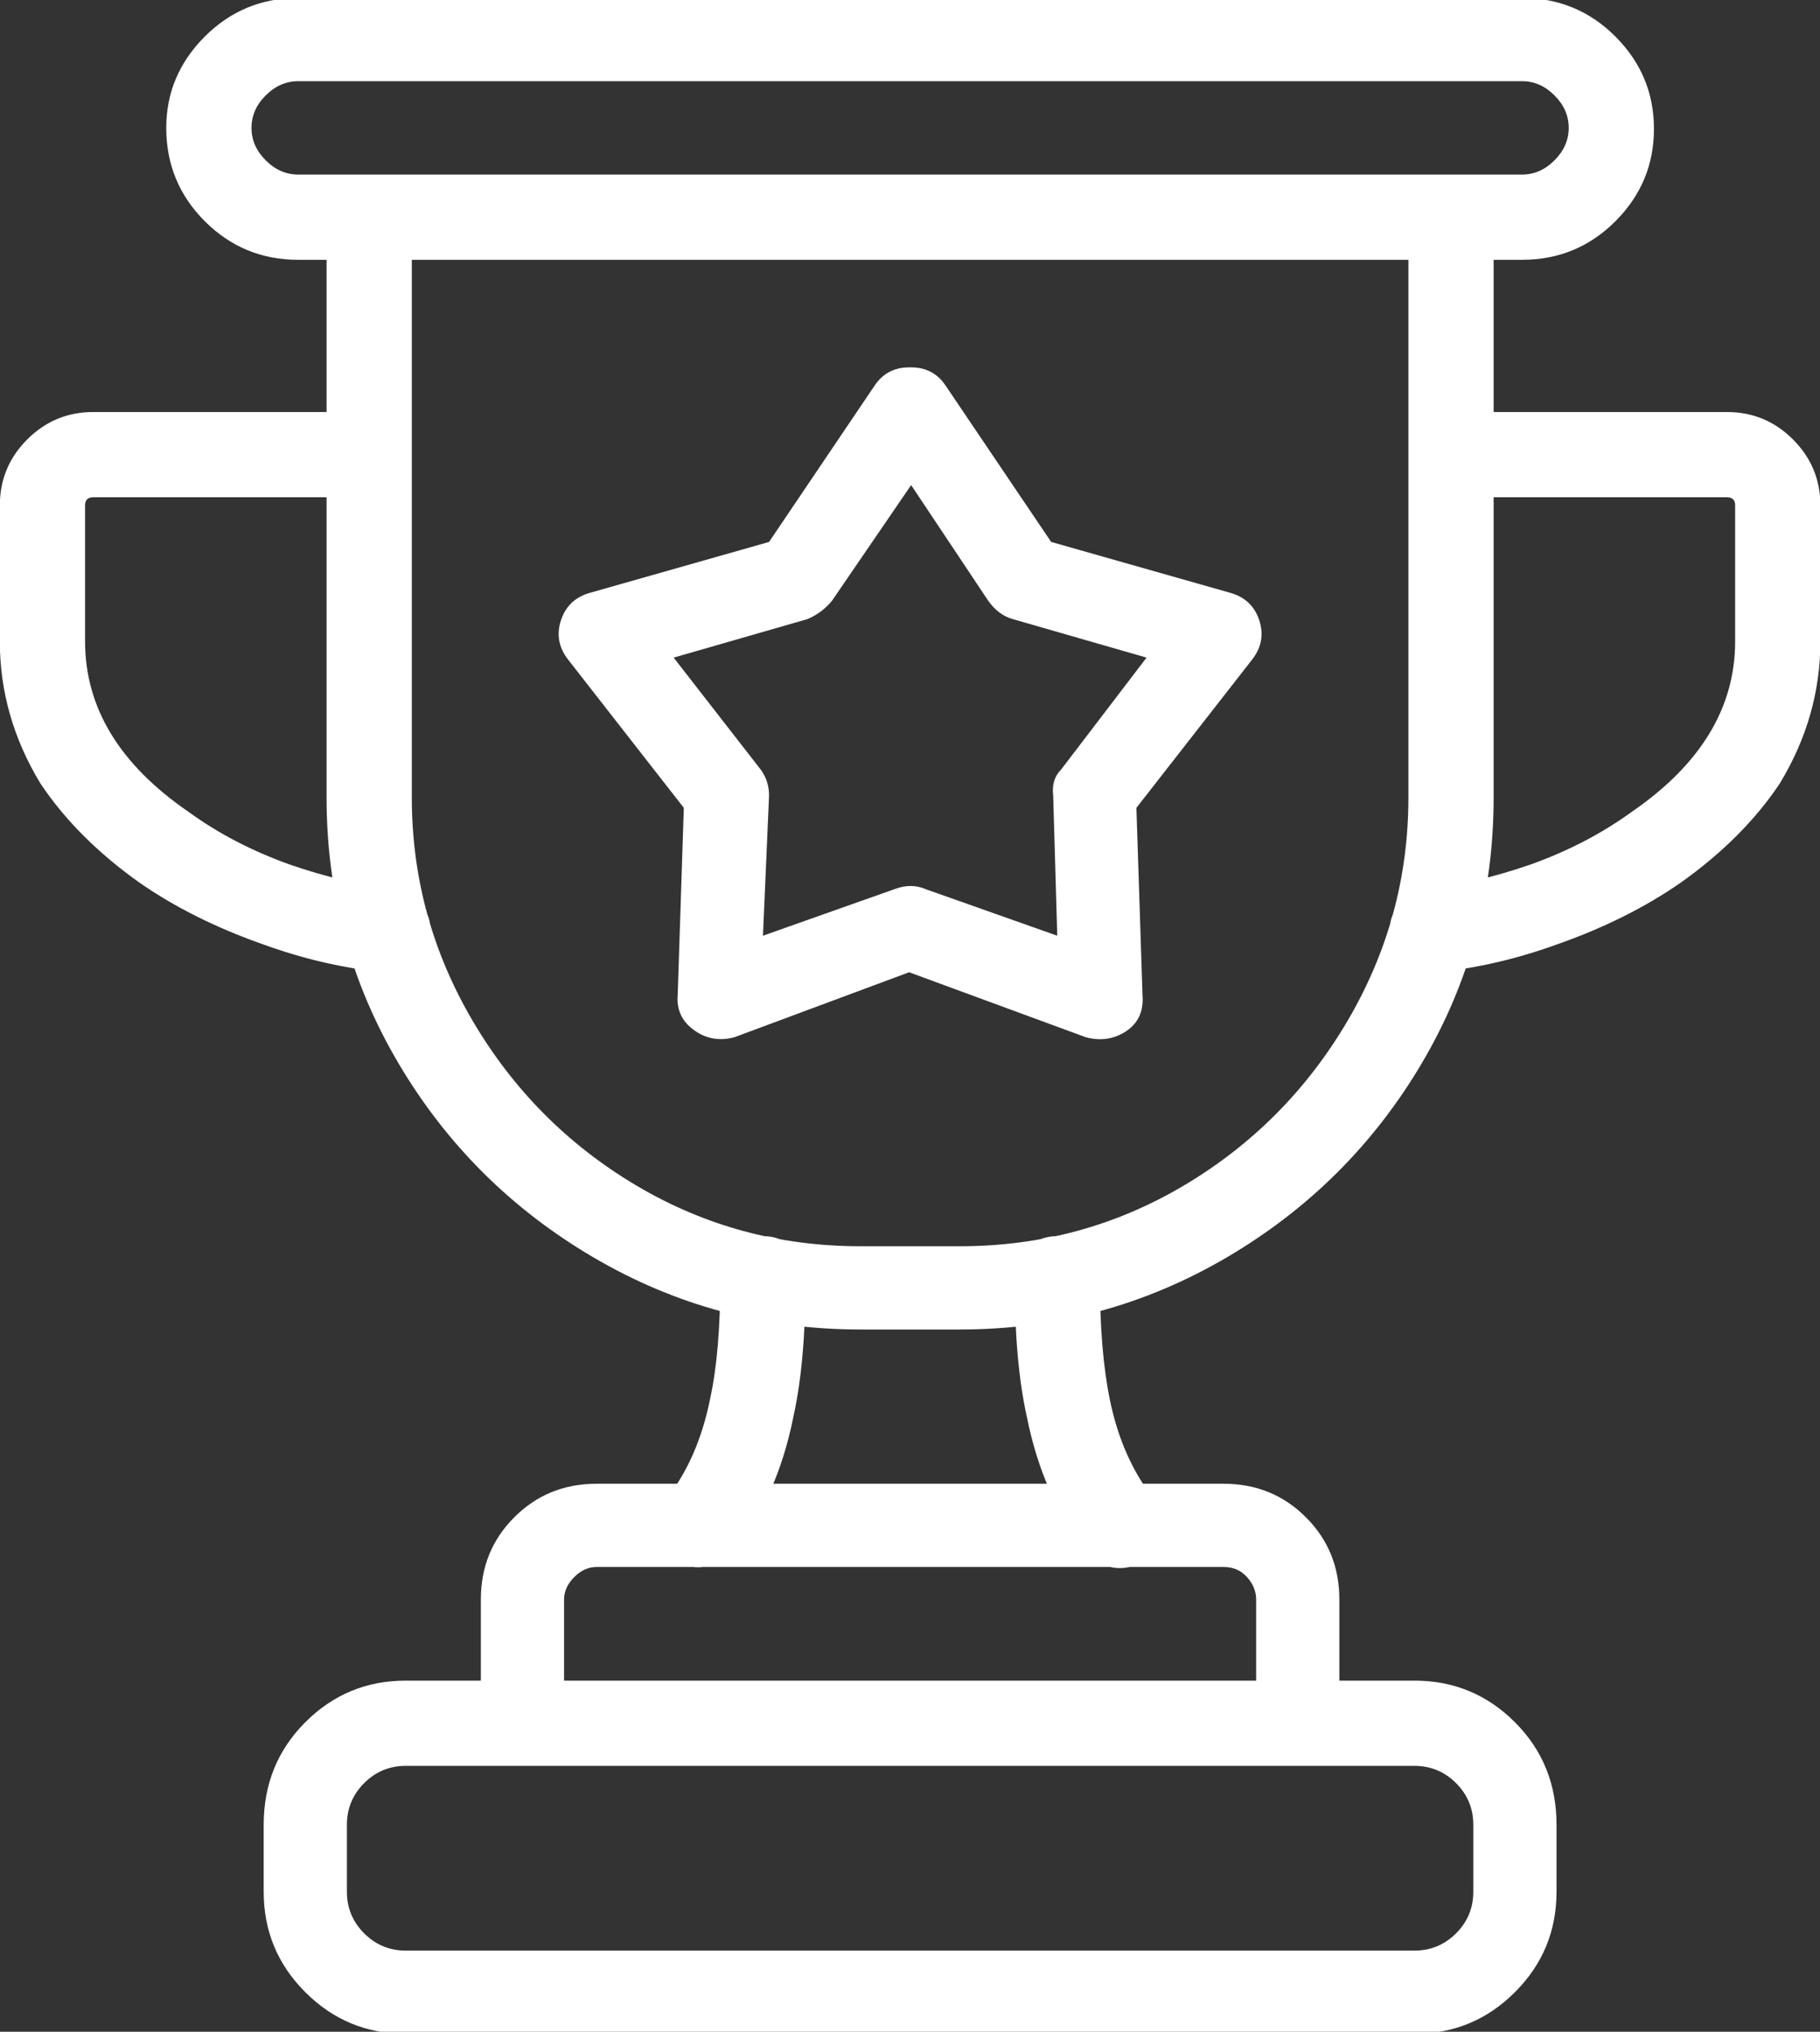 <svg width="43" height="48" viewBox="0 0 43 48" fill="none" xmlns="http://www.w3.org/2000/svg">
<rect x="0" y="0" width="43" height="48" fill="#333333" stroke="none"/>
<path d="M7.045 1.918C6.757 1.918 6.502 2.03 6.278 2.254C6.054 2.477 5.942 2.733 5.942 3.021C5.942 3.309 6.054 3.564 6.278 3.788C6.502 4.012 6.757 4.124 7.045 4.124H35.96C36.248 4.124 36.504 4.012 36.727 3.788C36.951 3.564 37.063 3.309 37.063 3.021C37.063 2.733 36.951 2.477 36.727 2.254C36.504 2.03 36.248 1.918 35.96 1.918H7.045ZM3.928 3.021C3.928 2.19 4.232 1.47 4.839 0.863C5.447 0.256 6.182 -0.048 7.045 -0.048H35.96C36.823 -0.048 37.559 0.256 38.166 0.863C38.773 1.47 39.077 2.198 39.077 3.045C39.077 3.892 38.773 4.619 38.166 5.227C37.559 5.834 36.823 6.138 35.96 6.138H7.045C6.182 6.138 5.447 5.834 4.839 5.227C4.232 4.619 3.928 3.884 3.928 3.021ZM8.723 4.124C9.011 4.124 9.251 4.22 9.443 4.411C9.634 4.603 9.73 4.843 9.73 5.131V18.845C9.73 20.731 10.21 22.489 11.169 24.12C12.128 25.75 13.415 27.045 15.029 28.004C16.643 28.963 18.41 29.442 20.328 29.442H22.677C24.596 29.442 26.362 28.963 27.976 28.004C29.59 27.045 30.877 25.75 31.836 24.12C32.795 22.489 33.275 20.731 33.275 18.845V5.131C33.275 4.843 33.371 4.603 33.562 4.411C33.754 4.22 33.986 4.124 34.258 4.124C34.53 4.124 34.769 4.22 34.977 4.411C35.185 4.603 35.289 4.843 35.289 5.131V18.845C35.289 21.115 34.721 23.209 33.587 25.127C32.452 27.045 30.917 28.571 28.983 29.706C27.049 30.841 24.947 31.409 22.677 31.409H20.328C18.058 31.409 15.956 30.841 14.022 29.706C12.088 28.571 10.553 27.045 9.419 25.127C8.284 23.209 7.716 21.115 7.716 18.845V5.131C7.716 4.843 7.82 4.603 8.028 4.411C8.236 4.22 8.468 4.124 8.723 4.124ZM21.527 8.679C21.878 8.679 22.15 8.823 22.342 9.111L24.835 12.803L29.055 14.002C29.407 14.098 29.639 14.314 29.75 14.649C29.862 14.985 29.806 15.297 29.582 15.584L26.849 19.085L26.993 23.496C27.025 23.88 26.897 24.168 26.61 24.36C26.322 24.551 26.002 24.599 25.65 24.503L21.479 22.969L17.355 24.503C17.003 24.599 16.683 24.543 16.396 24.336C16.108 24.128 15.98 23.848 16.012 23.496L16.156 19.085L13.423 15.584C13.199 15.297 13.143 14.985 13.255 14.649C13.367 14.314 13.598 14.098 13.95 14.002L18.17 12.803L20.663 9.111C20.855 8.823 21.127 8.679 21.479 8.679H21.527ZM21.527 11.46L19.656 14.194C19.497 14.386 19.305 14.529 19.081 14.625L15.916 15.536L17.93 18.126C18.09 18.318 18.17 18.541 18.17 18.797L18.026 22.106L21.143 21.003C21.399 20.907 21.639 20.907 21.862 21.003L24.979 22.106L24.883 18.797C24.851 18.541 24.915 18.334 25.075 18.174L27.089 15.536L23.924 14.625C23.7 14.561 23.509 14.418 23.349 14.194L21.527 11.46ZM9.586 41.718C9.203 41.718 8.875 41.854 8.603 42.126C8.332 42.398 8.196 42.725 8.196 43.109V44.691C8.196 45.075 8.332 45.403 8.603 45.674C8.875 45.946 9.203 46.082 9.586 46.082H33.419C33.802 46.082 34.13 45.946 34.402 45.674C34.673 45.403 34.809 45.075 34.809 44.691V43.109C34.809 42.725 34.673 42.398 34.402 42.126C34.13 41.854 33.802 41.718 33.419 41.718H9.586ZM6.23 43.109C6.23 42.15 6.558 41.343 7.213 40.687C7.868 40.032 8.659 39.704 9.586 39.704H33.419C34.346 39.704 35.137 40.032 35.792 40.687C36.448 41.343 36.775 42.15 36.775 43.109V44.691C36.775 45.618 36.448 46.41 35.792 47.065C35.137 47.72 34.346 48.048 33.419 48.048H9.586C8.659 48.048 7.868 47.72 7.213 47.065C6.558 46.41 6.23 45.618 6.23 44.691V43.109ZM11.361 37.786C11.361 37.019 11.624 36.371 12.152 35.844C12.679 35.317 13.327 35.053 14.094 35.053H28.911C29.678 35.053 30.326 35.317 30.853 35.844C31.381 36.371 31.644 37.019 31.644 37.786V40.711C31.644 40.999 31.549 41.239 31.357 41.431C31.165 41.622 30.933 41.718 30.661 41.718C30.39 41.718 30.158 41.622 29.966 41.431C29.774 41.239 29.678 40.999 29.678 40.711V37.786C29.678 37.594 29.607 37.419 29.463 37.259C29.319 37.099 29.135 37.019 28.911 37.019H14.094C13.902 37.019 13.726 37.099 13.566 37.259C13.407 37.419 13.327 37.594 13.327 37.786V40.711C13.327 40.999 13.231 41.239 13.039 41.431C12.847 41.622 12.616 41.718 12.344 41.718C12.072 41.718 11.84 41.622 11.648 41.431C11.457 41.239 11.361 40.999 11.361 40.711V37.786ZM18.026 29.203C18.314 29.203 18.553 29.299 18.745 29.49C18.937 29.682 19.033 29.922 19.033 30.21C19.033 31.52 18.937 32.607 18.745 33.47C18.49 34.749 18.01 35.82 17.307 36.683C17.115 36.875 16.883 36.987 16.611 37.019C16.34 37.051 16.1 36.979 15.892 36.803C15.684 36.627 15.565 36.404 15.533 36.132C15.501 35.86 15.565 35.628 15.724 35.437C16.236 34.797 16.587 33.998 16.779 33.039C16.939 32.304 17.019 31.36 17.019 30.21C17.019 29.922 17.115 29.682 17.307 29.49C17.499 29.299 17.738 29.203 18.026 29.203ZM24.979 29.203C25.267 29.203 25.507 29.299 25.698 29.49C25.89 29.682 25.986 29.922 25.986 30.21C25.986 31.36 26.066 32.32 26.226 33.087C26.418 34.014 26.769 34.797 27.281 35.437C27.441 35.628 27.505 35.86 27.473 36.132C27.441 36.404 27.321 36.627 27.113 36.803C26.905 36.979 26.665 37.059 26.394 37.043C26.122 37.027 25.89 36.907 25.698 36.683C24.995 35.82 24.516 34.749 24.26 33.47C24.068 32.607 23.972 31.52 23.972 30.21C23.972 29.922 24.068 29.682 24.26 29.49C24.452 29.299 24.691 29.203 24.979 29.203ZM33.275 10.741C33.275 10.453 33.371 10.214 33.562 10.022C33.754 9.83 33.994 9.734 34.282 9.734H40.803C41.411 9.734 41.93 9.95 42.362 10.382C42.793 10.813 43.009 11.333 43.009 11.94V15.153C43.009 16.336 42.689 17.454 42.05 18.509C41.475 19.372 40.691 20.156 39.7 20.859C38.869 21.434 37.91 21.914 36.823 22.298C35.864 22.649 34.905 22.873 33.946 22.969C33.658 23.001 33.411 22.929 33.203 22.753C32.995 22.577 32.875 22.354 32.843 22.082C32.811 21.81 32.883 21.57 33.059 21.363C33.235 21.155 33.451 21.035 33.706 21.003C34.506 20.907 35.321 20.715 36.152 20.427C37.047 20.108 37.846 19.692 38.55 19.181C40.18 18.062 40.995 16.719 40.995 15.153V11.94C40.995 11.812 40.931 11.748 40.803 11.748H34.282C33.994 11.748 33.754 11.652 33.562 11.46C33.371 11.269 33.275 11.029 33.275 10.741ZM2.202 11.748C2.074 11.748 2.01 11.812 2.01 11.94V15.153C2.01 16.719 2.825 18.062 4.456 19.181C5.159 19.692 5.958 20.108 6.853 20.427C7.684 20.715 8.5 20.907 9.299 21.003C9.555 21.035 9.77 21.155 9.946 21.363C10.122 21.57 10.194 21.81 10.162 22.082C10.13 22.354 10.01 22.577 9.802 22.753C9.595 22.929 9.347 23.001 9.059 22.969C8.1 22.873 7.141 22.649 6.182 22.298C5.095 21.914 4.136 21.434 3.305 20.859C2.314 20.156 1.531 19.372 0.955 18.509C0.316 17.454 -0.004 16.336 -0.004 15.153V11.94C-0.004 11.333 0.212 10.813 0.643 10.382C1.075 9.95 1.595 9.734 2.202 9.734H8.723C9.011 9.734 9.251 9.83 9.443 10.022C9.634 10.214 9.73 10.453 9.73 10.741C9.73 11.029 9.634 11.269 9.443 11.46C9.251 11.652 9.011 11.748 8.723 11.748H2.202Z" fill="white"/>
</svg>
